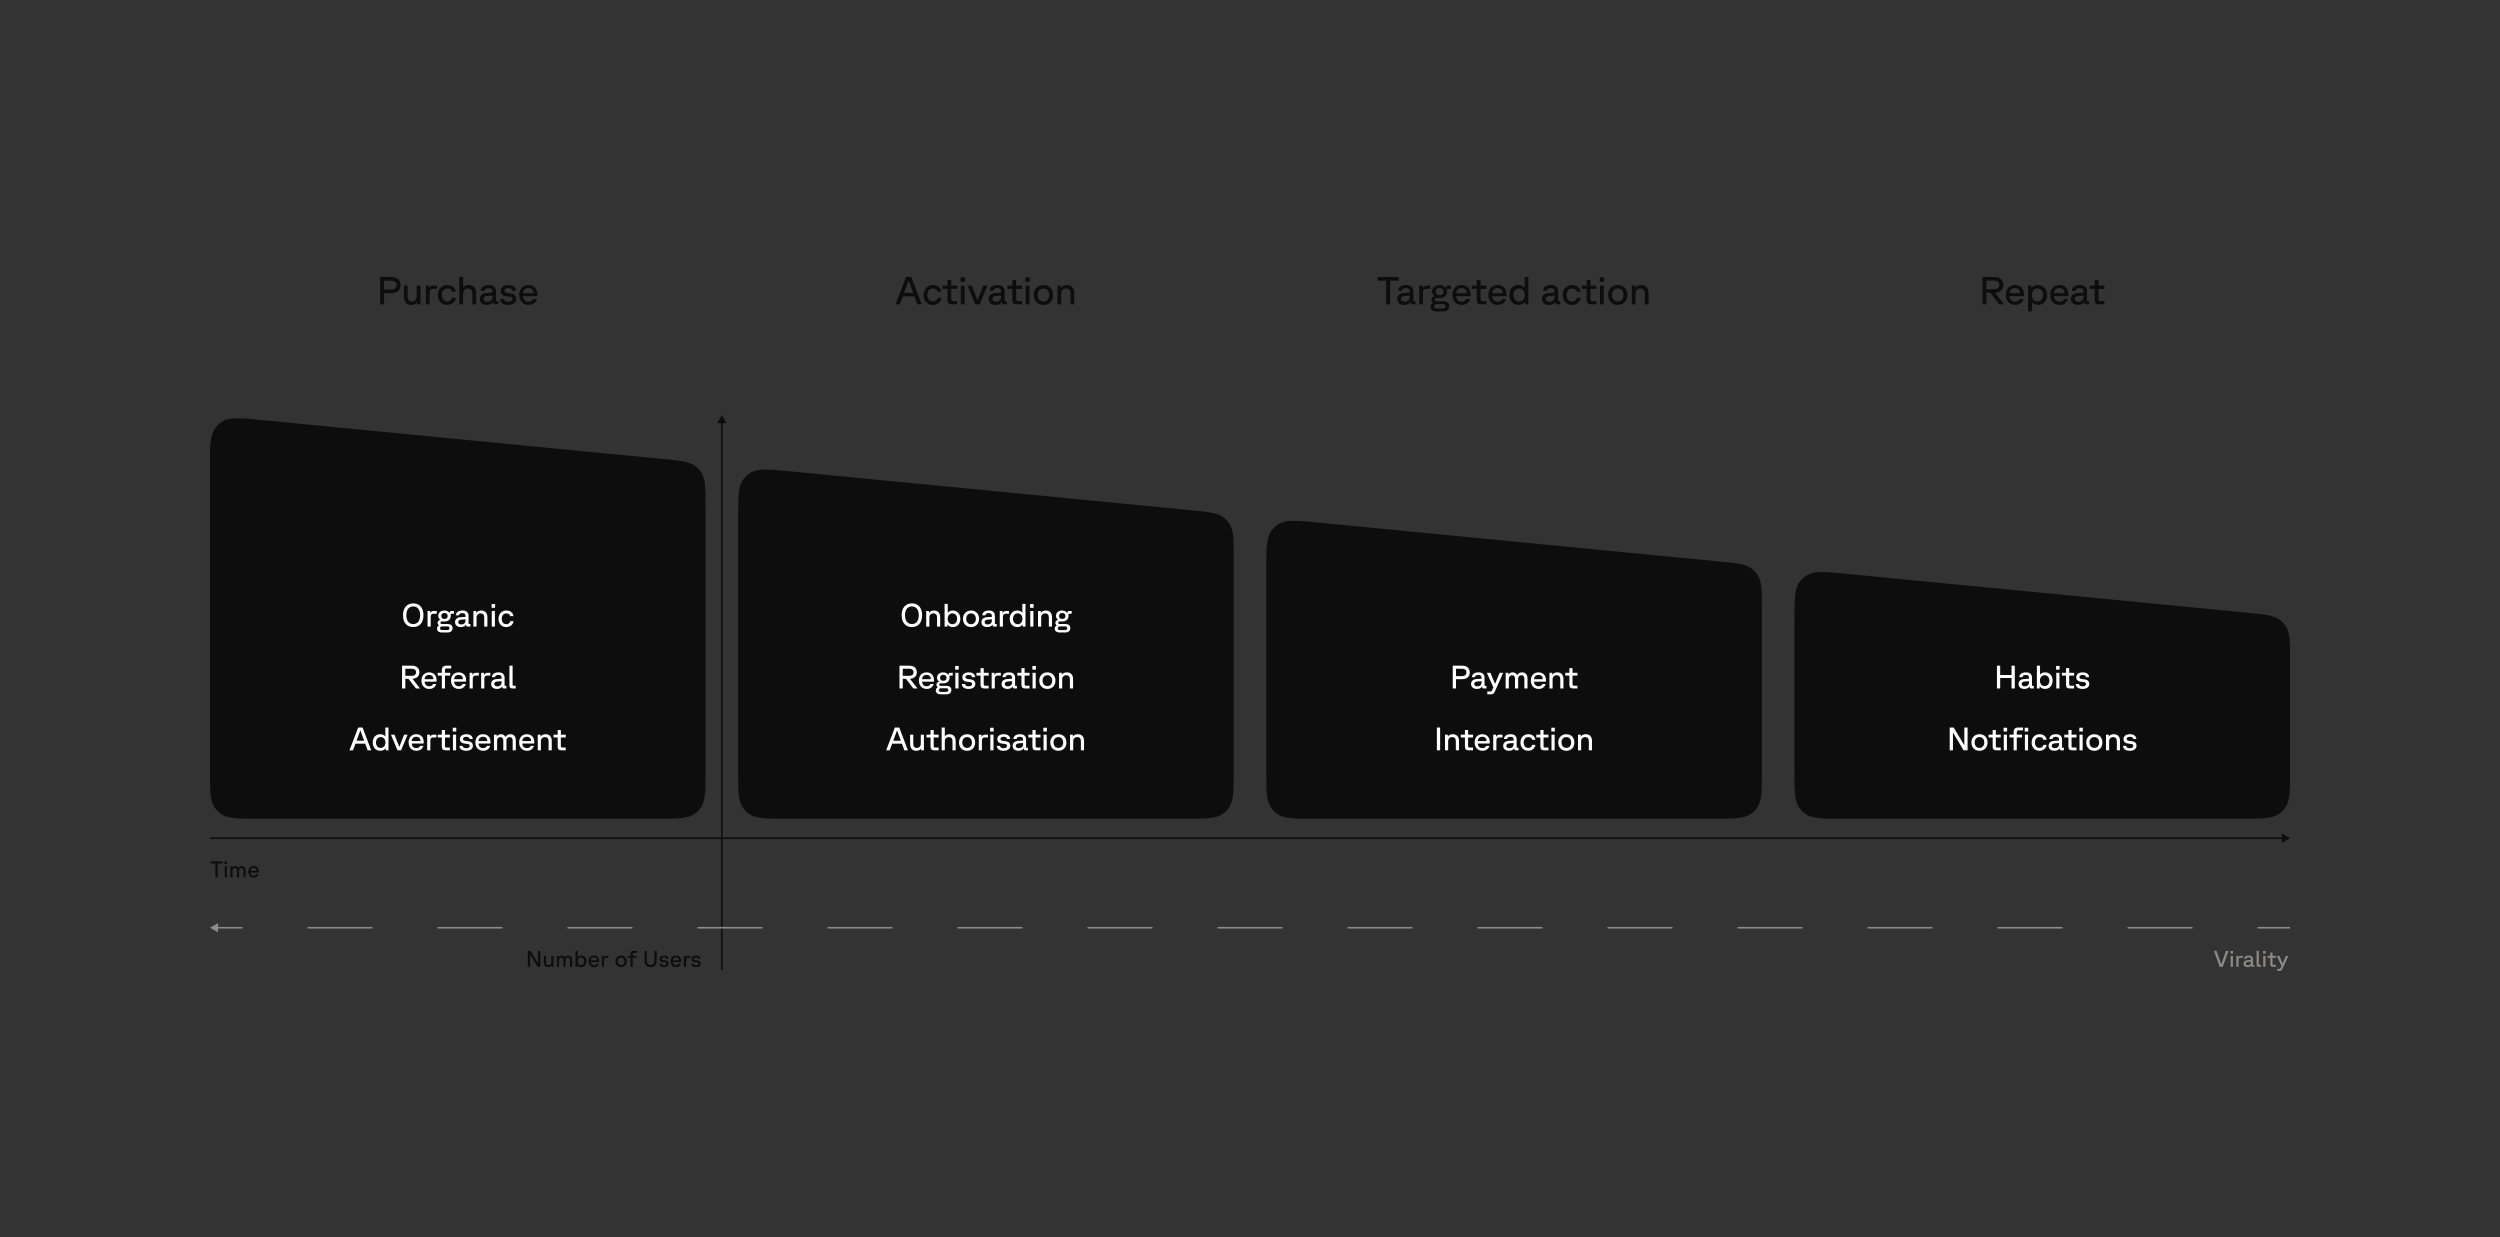 <svg width="1536" height="760" viewBox="0 0 1536 760" fill="none" xmlns="http://www.w3.org/2000/svg">
<rect x="0" y="0" width="1536" height="760" fill="#333333" stroke="none"/>
<path d="M233.566 187V170.2H240.526C244.03 170.2 246.094 172.072 246.094 175.144C246.094 178.24 244.03 180.136 240.526 180.136H235.966V187H233.566ZM235.966 177.904H240.43C242.494 177.904 243.646 176.896 243.646 175.144C243.646 173.44 242.494 172.456 240.43 172.456H235.966V177.904ZM252.708 187.336C249.9 187.336 248.172 185.608 248.172 182.416V175.456H250.5V182.2C250.5 184.264 251.46 185.224 253.14 185.224C254.892 185.224 256.02 183.976 256.02 182.128V175.456H258.348V187H256.284V185.68C255.516 186.808 254.196 187.336 252.708 187.336ZM261.673 187V175.456H263.737V177.328C264.025 176.176 264.889 175.456 266.257 175.456H268.465V177.496H266.041C264.601 177.496 264.001 178.312 264.001 179.872V187H261.673ZM274.697 187.336C271.241 187.336 269.009 184.768 269.009 181.264C269.009 177.664 271.361 175.12 274.841 175.12C277.769 175.12 279.761 176.824 280.025 179.248H277.649C277.433 178.168 276.473 177.232 274.817 177.232C272.753 177.232 271.409 178.792 271.409 181.216C271.409 183.688 272.777 185.224 274.769 185.224C276.329 185.224 277.457 184.312 277.697 182.968H280.073C279.761 185.272 277.841 187.336 274.697 187.336ZM282.217 187V170.2H284.545V176.584C285.313 175.6 286.537 175.12 287.929 175.12C290.761 175.12 292.537 176.848 292.537 180.04V187H290.209V180.256C290.209 178.192 289.201 177.232 287.497 177.232C285.721 177.232 284.545 178.456 284.545 180.328V187H282.217ZM299.141 187.336C296.477 187.336 294.797 185.944 294.797 183.736C294.797 181.672 296.189 180.184 299.021 180.016L302.525 179.824V179.176C302.525 177.664 301.781 177.04 300.197 177.04C298.661 177.04 297.893 177.448 297.701 178.672H295.373C295.637 176.296 297.269 175.12 300.365 175.12C303.125 175.12 304.733 176.512 304.733 179.056V184.696C304.733 184.96 304.853 185.08 305.117 185.08H306.101V187H304.229C303.437 187 302.981 186.568 302.981 185.8V185.464C302.309 186.64 300.941 187.336 299.141 187.336ZM297.125 183.664C297.125 184.72 297.989 185.416 299.405 185.416C301.277 185.416 302.525 184.336 302.525 182.368V181.624L299.309 181.864C297.821 181.96 297.125 182.728 297.125 183.664ZM312.323 187.336C309.203 187.336 307.355 186.088 307.235 183.712H309.635C309.755 184.864 310.691 185.44 312.371 185.44C313.907 185.44 314.843 184.792 314.843 183.736C314.843 182.872 314.195 182.368 312.995 182.248L311.147 182.056C308.987 181.84 307.619 180.64 307.619 178.72C307.619 176.512 309.467 175.12 312.299 175.12C315.179 175.12 316.955 176.32 317.099 178.672H314.771C314.699 177.568 313.787 177.016 312.275 177.016C310.835 177.016 309.923 177.616 309.923 178.6C309.923 179.44 310.547 179.896 311.891 180.064L313.763 180.28C315.947 180.52 317.195 181.744 317.195 183.64C317.195 185.896 315.299 187.336 312.323 187.336ZM324.785 187.336C321.329 187.336 319.025 184.912 319.025 181.168C319.025 177.448 321.329 175.12 324.617 175.12C328.049 175.12 330.161 177.352 330.161 180.88C330.161 181.192 330.137 181.504 330.089 181.984H321.329C321.425 184.096 322.721 185.368 324.785 185.368C326.153 185.368 327.113 184.744 327.569 183.712H329.945C329.225 185.944 327.449 187.336 324.785 187.336ZM321.329 180.16H327.809V180.04C327.809 178.264 326.657 176.992 324.617 176.992C322.673 176.992 321.425 178.288 321.329 180.16Z" fill="#0D0D0D"/>
<path d="M550.262 187L556.67 170.2H559.91L566.318 187H563.678L561.878 182.104H554.678L552.878 187H550.262ZM555.47 179.92H561.086L558.278 172.288L555.47 179.92ZM573.092 187.336C569.636 187.336 567.404 184.768 567.404 181.264C567.404 177.664 569.756 175.12 573.236 175.12C576.164 175.12 578.156 176.824 578.42 179.248H576.044C575.828 178.168 574.868 177.232 573.212 177.232C571.148 177.232 569.804 178.792 569.804 181.216C569.804 183.688 571.172 185.224 573.164 185.224C574.724 185.224 575.852 184.312 576.092 182.968H578.468C578.156 185.272 576.236 187.336 573.092 187.336ZM584.977 187C582.985 187 582.121 186.208 582.121 184.216V177.496H579.097V175.456H582.121V172H584.449V175.456H588.073V177.496H584.449V183.76C584.449 184.6 584.785 184.96 585.673 184.96H588.073V187H584.977ZM590.31 187V175.456H592.638V187H590.31ZM590.166 173.128V170.368H592.758V173.128H590.166ZM599.263 187L594.463 175.456H597.055L600.607 184.504L604.135 175.456H606.727L601.903 187H599.263ZM611.705 187.336C609.041 187.336 607.361 185.944 607.361 183.736C607.361 181.672 608.753 180.184 611.585 180.016L615.089 179.824V179.176C615.089 177.664 614.345 177.04 612.761 177.04C611.225 177.04 610.457 177.448 610.265 178.672H607.937C608.201 176.296 609.833 175.12 612.929 175.12C615.689 175.12 617.297 176.512 617.297 179.056V184.696C617.297 184.96 617.417 185.08 617.681 185.08H618.665V187H616.793C616.001 187 615.545 186.568 615.545 185.8V185.464C614.873 186.64 613.505 187.336 611.705 187.336ZM609.689 183.664C609.689 184.72 610.553 185.416 611.969 185.416C613.841 185.416 615.089 184.336 615.089 182.368V181.624L611.873 181.864C610.385 181.96 609.689 182.728 609.689 183.664ZM624.845 187C622.853 187 621.989 186.208 621.989 184.216V177.496H618.965V175.456H621.989V172H624.317V175.456H627.941V177.496H624.317V183.76C624.317 184.6 624.653 184.96 625.541 184.96H627.941V187H624.845ZM630.178 187V175.456H632.506V187H630.178ZM630.034 173.128V170.368H632.626V173.128H630.034ZM641.098 187.336C637.594 187.336 635.146 184.888 635.146 181.216C635.146 177.568 637.594 175.12 641.098 175.12C644.626 175.12 647.05 177.568 647.05 181.216C647.05 184.888 644.626 187.336 641.098 187.336ZM637.546 181.216C637.546 183.616 638.986 185.224 641.098 185.224C643.234 185.224 644.65 183.616 644.65 181.216C644.65 178.84 643.234 177.232 641.098 177.232C638.986 177.232 637.546 178.84 637.546 181.216ZM649.714 187V175.456H651.778V176.968C652.474 175.72 653.866 175.12 655.426 175.12C658.258 175.12 660.034 176.848 660.034 180.04V187H657.706V180.256C657.706 178.192 656.698 177.232 654.994 177.232C653.218 177.232 652.042 178.456 652.042 180.328V187H649.714Z" fill="#0D0D0D"/>
<path d="M851.685 187V172.456H846.405V170.2H859.365V172.456H854.085V187H851.685ZM862.777 187.336C860.113 187.336 858.433 185.944 858.433 183.736C858.433 181.672 859.825 180.184 862.657 180.016L866.161 179.824V179.176C866.161 177.664 865.417 177.04 863.833 177.04C862.297 177.04 861.529 177.448 861.337 178.672H859.009C859.273 176.296 860.905 175.12 864.001 175.12C866.761 175.12 868.369 176.512 868.369 179.056V184.696C868.369 184.96 868.489 185.08 868.753 185.08H869.737V187H867.865C867.073 187 866.617 186.568 866.617 185.8V185.464C865.945 186.64 864.577 187.336 862.777 187.336ZM860.761 183.664C860.761 184.72 861.625 185.416 863.041 185.416C864.913 185.416 866.161 184.336 866.161 182.368V181.624L862.945 181.864C861.457 181.96 860.761 182.728 860.761 183.664ZM871.951 187V175.456H874.015V177.328C874.303 176.176 875.167 175.456 876.535 175.456H878.743V177.496H876.319C874.879 177.496 874.279 178.312 874.279 179.872V187H871.951ZM882.644 191.32C880.076 191.32 878.924 190.12 878.924 188.44C878.924 187.456 879.452 186.568 880.436 186.088C879.788 185.656 879.38 184.96 879.38 184.216C879.38 183.184 880.028 182.344 881.372 182.008C880.292 181.288 879.836 180.16 879.836 179.08C879.836 176.824 881.564 175.12 884.444 175.12C886.292 175.12 887.78 176.056 888.26 177.256V176.896C888.26 175.744 888.884 175.456 889.7 175.456H891.404V177.496H889.556C889.196 177.496 889.052 177.64 889.052 178V179.224C889.052 181.624 887.18 183.184 884.564 183.184H882.572C881.9 183.184 881.444 183.496 881.444 184.12C881.444 184.744 881.972 185.056 882.572 185.056H886.772C888.98 185.056 890.396 186.112 890.396 188.008C890.396 189.904 889.268 191.32 886.628 191.32H882.644ZM881.156 188.224C881.156 188.968 881.636 189.544 882.908 189.544H886.484C887.396 189.544 888.164 189.112 888.164 188.08C888.164 187.288 887.54 186.832 886.604 186.832H882.98C881.684 186.832 881.156 187.48 881.156 188.224ZM882.068 179.152C882.068 180.496 882.956 181.36 884.444 181.36C885.956 181.36 886.82 180.496 886.82 179.152C886.82 177.808 885.932 176.944 884.444 176.944C882.932 176.944 882.068 177.808 882.068 179.152ZM898.119 187.336C894.663 187.336 892.359 184.912 892.359 181.168C892.359 177.448 894.663 175.12 897.951 175.12C901.383 175.12 903.495 177.352 903.495 180.88C903.495 181.192 903.471 181.504 903.423 181.984H894.663C894.759 184.096 896.055 185.368 898.119 185.368C899.487 185.368 900.447 184.744 900.903 183.712H903.279C902.559 185.944 900.783 187.336 898.119 187.336ZM894.663 180.16H901.143V180.04C901.143 178.264 899.991 176.992 897.951 176.992C896.007 176.992 894.759 178.288 894.663 180.16ZM910.165 187C908.173 187 907.309 186.208 907.309 184.216V177.496H904.285V175.456H907.309V172H909.637V175.456H913.261V177.496H909.637V183.76C909.637 184.6 909.973 184.96 910.861 184.96H913.261V187H910.165ZM920.232 187.336C916.776 187.336 914.472 184.912 914.472 181.168C914.472 177.448 916.776 175.12 920.064 175.12C923.496 175.12 925.608 177.352 925.608 180.88C925.608 181.192 925.584 181.504 925.536 181.984H916.776C916.872 184.096 918.168 185.368 920.232 185.368C921.6 185.368 922.56 184.744 923.016 183.712H925.392C924.672 185.944 922.896 187.336 920.232 187.336ZM916.776 180.16H923.256V180.04C923.256 178.264 922.104 176.992 920.064 176.992C918.12 176.992 916.872 178.288 916.776 180.16ZM932.948 187.336C929.66 187.336 927.404 184.888 927.404 181.216C927.404 177.568 929.66 175.12 932.948 175.12C934.628 175.12 935.996 175.744 936.716 176.872V170.2H939.02V187H936.956V185.392C936.188 186.616 934.748 187.336 932.948 187.336ZM929.804 181.216C929.804 183.616 931.22 185.224 933.308 185.224C935.396 185.224 936.764 183.616 936.764 181.216C936.764 178.84 935.396 177.232 933.308 177.232C931.22 177.232 929.804 178.84 929.804 181.216ZM951.748 187.336C949.084 187.336 947.404 185.944 947.404 183.736C947.404 181.672 948.796 180.184 951.628 180.016L955.132 179.824V179.176C955.132 177.664 954.388 177.04 952.804 177.04C951.268 177.04 950.5 177.448 950.308 178.672H947.98C948.244 176.296 949.876 175.12 952.972 175.12C955.732 175.12 957.34 176.512 957.34 179.056V184.696C957.34 184.96 957.46 185.08 957.724 185.08H958.708V187H956.836C956.044 187 955.588 186.568 955.588 185.8V185.464C954.916 186.64 953.548 187.336 951.748 187.336ZM949.732 183.664C949.732 184.72 950.596 185.416 952.012 185.416C953.884 185.416 955.132 184.336 955.132 182.368V181.624L951.916 181.864C950.428 181.96 949.732 182.728 949.732 183.664ZM965.818 187.336C962.362 187.336 960.13 184.768 960.13 181.264C960.13 177.664 962.482 175.12 965.962 175.12C968.89 175.12 970.882 176.824 971.146 179.248H968.77C968.554 178.168 967.594 177.232 965.938 177.232C963.874 177.232 962.53 178.792 962.53 181.216C962.53 183.688 963.898 185.224 965.89 185.224C967.45 185.224 968.578 184.312 968.818 182.968H971.194C970.882 185.272 968.962 187.336 965.818 187.336ZM977.702 187C975.71 187 974.846 186.208 974.846 184.216V177.496H971.822V175.456H974.846V172H977.174V175.456H980.798V177.496H977.174V183.76C977.174 184.6 977.51 184.96 978.398 184.96H980.798V187H977.702ZM983.035 187V175.456H985.363V187H983.035ZM982.891 173.128V170.368H985.483V173.128H982.891ZM993.955 187.336C990.451 187.336 988.003 184.888 988.003 181.216C988.003 177.568 990.451 175.12 993.955 175.12C997.483 175.12 999.907 177.568 999.907 181.216C999.907 184.888 997.483 187.336 993.955 187.336ZM990.403 181.216C990.403 183.616 991.843 185.224 993.955 185.224C996.091 185.224 997.507 183.616 997.507 181.216C997.507 178.84 996.091 177.232 993.955 177.232C991.843 177.232 990.403 178.84 990.403 181.216ZM1002.57 187V175.456H1004.63V176.968C1005.33 175.72 1006.72 175.12 1008.28 175.12C1011.11 175.12 1012.89 176.848 1012.89 180.04V187H1010.56V180.256C1010.56 178.192 1009.55 177.232 1007.85 177.232C1006.07 177.232 1004.9 178.456 1004.9 180.328V187H1002.57Z" fill="#0D0D0D"/>
<path d="M1218.08 187V170.2H1225.28C1228.78 170.2 1230.84 172.024 1230.84 175.024C1230.84 177.904 1228.97 179.704 1225.78 179.872L1231.32 187H1228.32L1222.8 179.848H1220.48V187H1218.08ZM1220.48 177.664H1225.28C1227.27 177.664 1228.4 176.704 1228.4 175.024C1228.4 173.392 1227.27 172.456 1225.28 172.456H1220.48V177.664ZM1238.15 187.336C1234.69 187.336 1232.39 184.912 1232.39 181.168C1232.39 177.448 1234.69 175.12 1237.98 175.12C1241.41 175.12 1243.53 177.352 1243.53 180.88C1243.53 181.192 1243.5 181.504 1243.45 181.984H1234.69C1234.79 184.096 1236.09 185.368 1238.15 185.368C1239.52 185.368 1240.48 184.744 1240.93 183.712H1243.31C1242.59 185.944 1240.81 187.336 1238.15 187.336ZM1234.69 180.16H1241.17V180.04C1241.17 178.264 1240.02 176.992 1237.98 176.992C1236.04 176.992 1234.79 178.288 1234.69 180.16ZM1246.09 191.32V175.456H1248.15V177.088C1248.9 175.84 1250.36 175.12 1252.16 175.12C1255.45 175.12 1257.71 177.568 1257.71 181.216C1257.71 184.888 1255.45 187.336 1252.16 187.336C1250.51 187.336 1249.16 186.712 1248.42 185.584V191.32H1246.09ZM1248.37 181.216C1248.37 183.616 1249.74 185.224 1251.83 185.224C1253.91 185.224 1255.31 183.616 1255.31 181.216C1255.31 178.84 1253.91 177.232 1251.83 177.232C1249.74 177.232 1248.37 178.84 1248.37 181.216ZM1265.42 187.336C1261.96 187.336 1259.66 184.912 1259.66 181.168C1259.66 177.448 1261.96 175.12 1265.25 175.12C1268.68 175.12 1270.8 177.352 1270.8 180.88C1270.8 181.192 1270.77 181.504 1270.72 181.984H1261.96C1262.06 184.096 1263.36 185.368 1265.42 185.368C1266.79 185.368 1267.75 184.744 1268.2 183.712H1270.58C1269.86 185.944 1268.08 187.336 1265.42 187.336ZM1261.96 180.16H1268.44V180.04C1268.44 178.264 1267.29 176.992 1265.25 176.992C1263.31 176.992 1262.06 178.288 1261.96 180.16ZM1276.7 187.336C1274.03 187.336 1272.35 185.944 1272.35 183.736C1272.35 181.672 1273.74 180.184 1276.58 180.016L1280.08 179.824V179.176C1280.08 177.664 1279.34 177.04 1277.75 177.04C1276.22 177.04 1275.45 177.448 1275.26 178.672H1272.93C1273.19 176.296 1274.82 175.12 1277.92 175.12C1280.68 175.12 1282.29 176.512 1282.29 179.056V184.696C1282.29 184.96 1282.41 185.08 1282.67 185.08H1283.66V187H1281.78C1280.99 187 1280.54 186.568 1280.54 185.8V185.464C1279.86 186.64 1278.5 187.336 1276.7 187.336ZM1274.68 183.664C1274.68 184.72 1275.54 185.416 1276.96 185.416C1278.83 185.416 1280.08 184.336 1280.08 182.368V181.624L1276.86 181.864C1275.38 181.96 1274.68 182.728 1274.68 183.664ZM1289.84 187C1287.84 187 1286.98 186.208 1286.98 184.216V177.496H1283.96V175.456H1286.98V172H1289.31V175.456H1292.93V177.496H1289.31V183.76C1289.31 184.6 1289.64 184.96 1290.53 184.96H1292.93V187H1289.84Z" fill="#0D0D0D"/>
<path fill-rule="evenodd" clip-rule="evenodd" d="M433.5 310.686C433.5 299.701 433.5 294.209 430.798 290.171C429.922 288.861 428.858 287.689 427.64 286.69C423.881 283.611 418.414 283.081 407.481 282.02L160.581 258.064C147.546 256.8 141.028 256.167 136.362 259.16C134.861 260.122 133.532 261.329 132.429 262.729C129 267.085 129 273.633 129 286.73V474.2C129 486.199 129 492.199 132.056 496.405C133.043 497.763 134.237 498.958 135.595 499.944C139.801 503 145.801 503 157.8 503L404.7 503C416.699 503 422.699 503 426.905 499.944C428.263 498.958 429.457 497.763 430.444 496.405C433.5 492.199 433.5 486.199 433.5 474.2V310.686ZM485.081 289.549C472.046 288.285 465.528 287.652 460.862 290.645C459.361 291.607 458.032 292.814 456.929 294.215C453.5 298.57 453.5 305.118 453.5 318.215V474.2C453.5 486.199 453.5 492.199 456.556 496.405C457.543 497.763 458.737 498.958 460.095 499.945C464.301 503 470.301 503 482.3 503H729.2C741.199 503 747.199 503 751.405 499.945C752.763 498.958 753.957 497.763 754.944 496.405C758 492.199 758 486.199 758 474.2V342.171C758 331.186 758 325.694 755.298 321.656C754.422 320.347 753.358 319.174 752.14 318.176C748.381 315.097 742.914 314.566 731.981 313.505L485.081 289.549ZM809.581 321.035C796.546 319.77 790.028 319.137 785.362 322.13C783.861 323.092 782.532 324.299 781.429 325.7C778 330.055 778 336.603 778 349.7V474.2C778 486.199 778 492.199 781.056 496.405C782.043 497.763 783.237 498.958 784.595 499.945C788.801 503 794.801 503 806.8 503H1053.7C1065.7 503 1071.7 503 1075.9 499.945C1077.26 498.958 1078.46 497.763 1079.44 496.405C1082.5 492.199 1082.5 486.199 1082.5 474.2V373.656C1082.5 362.671 1082.5 357.179 1079.8 353.141C1078.92 351.832 1077.86 350.659 1076.64 349.661C1072.88 346.582 1067.41 346.051 1056.48 344.99L809.581 321.035ZM1134.08 352.52C1121.05 351.255 1114.53 350.623 1109.86 353.615C1108.36 354.578 1107.03 355.784 1105.93 357.185C1102.5 361.54 1102.5 368.088 1102.5 381.185V474.2C1102.5 486.199 1102.5 492.199 1105.56 496.405C1106.54 497.763 1107.74 498.958 1109.1 499.944C1113.3 503 1119.3 503 1131.3 503L1378.2 503C1390.2 503 1396.2 503 1400.4 499.944C1401.76 498.958 1402.96 497.763 1403.94 496.405C1407 492.199 1407 486.199 1407 474.2V405.141C1407 394.156 1407 388.664 1404.3 384.626C1403.42 383.317 1402.36 382.144 1401.14 381.146C1397.38 378.067 1391.91 377.536 1380.98 376.476L1134.08 352.52Z" fill="#0D0D0D"/>
<path d="M253.9 385.28C250.16 385.28 247.6 382.74 247.6 378C247.6 373.26 250.16 370.72 253.9 370.72C257.62 370.72 260.18 373.26 260.18 378C260.18 382.74 257.62 385.28 253.9 385.28ZM249.66 378C249.66 381.62 251.4 383.42 253.9 383.42C256.38 383.42 258.12 381.62 258.12 378C258.12 374.38 256.38 372.58 253.9 372.58C251.4 372.58 249.66 374.38 249.66 378ZM262.683 385V375.38H264.403V376.94C264.643 375.98 265.363 375.38 266.503 375.38H268.343V377.08H266.323C265.123 377.08 264.623 377.76 264.623 379.06V385H262.683ZM271.593 388.6C269.453 388.6 268.493 387.6 268.493 386.2C268.493 385.38 268.933 384.64 269.753 384.24C269.213 383.88 268.873 383.3 268.873 382.68C268.873 381.82 269.413 381.12 270.533 380.84C269.633 380.24 269.253 379.3 269.253 378.4C269.253 376.52 270.693 375.1 273.093 375.1C274.633 375.1 275.873 375.88 276.273 376.88V376.58C276.273 375.62 276.793 375.38 277.473 375.38H278.893V377.08H277.353C277.053 377.08 276.933 377.2 276.933 377.5V378.52C276.933 380.52 275.373 381.82 273.193 381.82H271.533C270.973 381.82 270.593 382.08 270.593 382.6C270.593 383.12 271.033 383.38 271.533 383.38H275.033C276.873 383.38 278.053 384.26 278.053 385.84C278.053 387.42 277.113 388.6 274.913 388.6H271.593ZM270.353 386.02C270.353 386.64 270.753 387.12 271.813 387.12H274.793C275.553 387.12 276.193 386.76 276.193 385.9C276.193 385.24 275.673 384.86 274.893 384.86H271.873C270.793 384.86 270.353 385.4 270.353 386.02ZM271.113 378.46C271.113 379.58 271.853 380.3 273.093 380.3C274.353 380.3 275.073 379.58 275.073 378.46C275.073 377.34 274.333 376.62 273.093 376.62C271.833 376.62 271.113 377.34 271.113 378.46ZM283.207 385.28C280.987 385.28 279.587 384.12 279.587 382.28C279.587 380.56 280.747 379.32 283.107 379.18L286.027 379.02V378.48C286.027 377.22 285.407 376.7 284.087 376.7C282.807 376.7 282.167 377.04 282.007 378.06H280.067C280.287 376.08 281.647 375.1 284.227 375.1C286.527 375.1 287.867 376.26 287.867 378.38V383.08C287.867 383.3 287.967 383.4 288.187 383.4H289.007V385H287.447C286.787 385 286.407 384.64 286.407 384V383.72C285.847 384.7 284.707 385.28 283.207 385.28ZM281.527 382.22C281.527 383.1 282.247 383.68 283.427 383.68C284.987 383.68 286.027 382.78 286.027 381.14V380.52L283.347 380.72C282.107 380.8 281.527 381.44 281.527 382.22ZM290.852 385V375.38H292.572V376.64C293.152 375.6 294.312 375.1 295.612 375.1C297.972 375.1 299.452 376.54 299.452 379.2V385H297.512V379.38C297.512 377.66 296.672 376.86 295.252 376.86C293.772 376.86 292.792 377.88 292.792 379.44V385H290.852ZM302.137 385V375.38H304.077V385H302.137ZM302.017 373.44V371.14H304.177V373.44H302.017ZM311.017 385.28C308.137 385.28 306.277 383.14 306.277 380.22C306.277 377.22 308.237 375.1 311.137 375.1C313.577 375.1 315.237 376.52 315.457 378.54H313.477C313.297 377.64 312.497 376.86 311.117 376.86C309.397 376.86 308.277 378.16 308.277 380.18C308.277 382.24 309.417 383.52 311.077 383.52C312.377 383.52 313.317 382.76 313.517 381.64H315.497C315.237 383.56 313.637 385.28 311.017 385.28Z" fill="white"/>
<path d="M247.021 423V409H253.021C255.941 409 257.661 410.52 257.661 413.02C257.661 415.42 256.101 416.92 253.441 417.06L258.061 423H255.561L250.961 417.04H249.021V423H247.021ZM249.021 415.22H253.021C254.681 415.22 255.621 414.42 255.621 413.02C255.621 411.66 254.681 410.88 253.021 410.88H249.021V415.22ZM263.749 423.28C260.869 423.28 258.949 421.26 258.949 418.14C258.949 415.04 260.869 413.1 263.609 413.1C266.469 413.1 268.229 414.96 268.229 417.9C268.229 418.16 268.209 418.42 268.169 418.82H260.869C260.949 420.58 262.029 421.64 263.749 421.64C264.889 421.64 265.689 421.12 266.069 420.26H268.049C267.449 422.12 265.969 423.28 263.749 423.28ZM260.869 417.3H266.269V417.2C266.269 415.72 265.309 414.66 263.609 414.66C261.989 414.66 260.949 415.74 260.869 417.3ZM271.468 411.62C271.468 409.94 272.448 409 274.108 409H277.228V410.7H274.508C273.808 410.7 273.388 411.06 273.388 411.82V413.38H276.628V415.08H273.388V423H271.468V415.08H268.928V413.38H271.468V411.62ZM281.904 423.28C279.024 423.28 277.104 421.26 277.104 418.14C277.104 415.04 279.024 413.1 281.764 413.1C284.624 413.1 286.384 414.96 286.384 417.9C286.384 418.16 286.364 418.42 286.324 418.82H279.024C279.104 420.58 280.184 421.64 281.904 421.64C283.044 421.64 283.844 421.12 284.224 420.26H286.204C285.604 422.12 284.124 423.28 281.904 423.28ZM279.024 417.3H284.424V417.2C284.424 415.72 283.464 414.66 281.764 414.66C280.144 414.66 279.104 415.74 279.024 417.3ZM288.521 423V413.38H290.241V414.94C290.481 413.98 291.201 413.38 292.341 413.38H294.181V415.08H292.161C290.961 415.08 290.461 415.76 290.461 417.06V423H288.521ZM295.625 423V413.38H297.345V414.94C297.585 413.98 298.305 413.38 299.445 413.38H301.285V415.08H299.265C298.065 415.08 297.565 415.76 297.565 417.06V423H295.625ZM305.354 423.28C303.134 423.28 301.734 422.12 301.734 420.28C301.734 418.56 302.894 417.32 305.254 417.18L308.174 417.02V416.48C308.174 415.22 307.554 414.7 306.234 414.7C304.954 414.7 304.314 415.04 304.154 416.06H302.214C302.434 414.08 303.794 413.1 306.374 413.1C308.674 413.1 310.014 414.26 310.014 416.38V421.08C310.014 421.3 310.114 421.4 310.334 421.4H311.154V423H309.594C308.934 423 308.554 422.64 308.554 422V421.72C307.994 422.7 306.854 423.28 305.354 423.28ZM303.674 420.22C303.674 421.1 304.394 421.68 305.574 421.68C307.134 421.68 308.174 420.78 308.174 419.14V418.52L305.494 418.72C304.254 418.8 303.674 419.44 303.674 420.22ZM314.939 423C313.579 423 312.999 422.48 312.999 421.18V409H314.939V420.58C314.939 421.08 315.119 421.3 315.619 421.3H316.839V423H314.939Z" fill="white"/>
<path d="M214.714 461L220.054 447H222.754L228.094 461H225.894L224.394 456.92H218.394L216.894 461H214.714ZM219.054 455.1H223.734L221.394 448.74L219.054 455.1ZM233.62 461.28C230.88 461.28 229 459.24 229 456.18C229 453.14 230.88 451.1 233.62 451.1C235.02 451.1 236.16 451.62 236.76 452.56V447H238.68V461H236.96V459.66C236.32 460.68 235.12 461.28 233.62 461.28ZM231 456.18C231 458.18 232.18 459.52 233.92 459.52C235.66 459.52 236.8 458.18 236.8 456.18C236.8 454.2 235.66 452.86 233.92 452.86C232.18 452.86 231 454.2 231 456.18ZM244.21 461L240.21 451.38H242.37L245.33 458.92L248.27 451.38H250.43L246.41 461H244.21ZM255.841 461.28C252.961 461.28 251.041 459.26 251.041 456.14C251.041 453.04 252.961 451.1 255.701 451.1C258.561 451.1 260.321 452.96 260.321 455.9C260.321 456.16 260.301 456.42 260.261 456.82H252.961C253.041 458.58 254.121 459.64 255.841 459.64C256.981 459.64 257.781 459.12 258.161 458.26H260.141C259.541 460.12 258.061 461.28 255.841 461.28ZM252.961 455.3H258.361V455.2C258.361 453.72 257.401 452.66 255.701 452.66C254.081 452.66 253.041 453.74 252.961 455.3ZM262.458 461V451.38H264.178V452.94C264.418 451.98 265.138 451.38 266.278 451.38H268.118V453.08H266.098C264.898 453.08 264.398 453.76 264.398 455.06V461H262.458ZM273.844 461C272.184 461 271.464 460.34 271.464 458.68V453.08H268.944V451.38H271.464V448.5H273.404V451.38H276.424V453.08H273.404V458.3C273.404 459 273.684 459.3 274.424 459.3H276.424V461H273.844ZM278.289 461V451.38H280.229V461H278.289ZM278.169 449.44V447.14H280.329V449.44H278.169ZM286.487 461.28C283.887 461.28 282.347 460.24 282.247 458.26H284.247C284.347 459.22 285.127 459.7 286.527 459.7C287.807 459.7 288.587 459.16 288.587 458.28C288.587 457.56 288.047 457.14 287.047 457.04L285.507 456.88C283.707 456.7 282.567 455.7 282.567 454.1C282.567 452.26 284.107 451.1 286.467 451.1C288.867 451.1 290.347 452.1 290.467 454.06H288.527C288.467 453.14 287.707 452.68 286.447 452.68C285.247 452.68 284.487 453.18 284.487 454C284.487 454.7 285.007 455.08 286.127 455.22L287.687 455.4C289.507 455.6 290.547 456.62 290.547 458.2C290.547 460.08 288.967 461.28 286.487 461.28ZM296.872 461.28C293.992 461.28 292.072 459.26 292.072 456.14C292.072 453.04 293.992 451.1 296.732 451.1C299.592 451.1 301.352 452.96 301.352 455.9C301.352 456.16 301.332 456.42 301.292 456.82H293.992C294.072 458.58 295.152 459.64 296.872 459.64C298.012 459.64 298.812 459.12 299.192 458.26H301.172C300.572 460.12 299.092 461.28 296.872 461.28ZM293.992 455.3H299.392V455.2C299.392 453.72 298.432 452.66 296.732 452.66C295.112 452.66 294.072 453.74 293.992 455.3ZM303.489 461V451.38H305.209V452.56C305.769 451.56 306.649 451.1 307.829 451.1C309.149 451.1 310.129 451.74 310.589 452.82C311.209 451.66 312.209 451.1 313.469 451.1C315.689 451.1 316.909 452.44 316.909 454.84V461H314.989V454.94C314.989 453.6 314.349 452.86 313.129 452.86C311.989 452.86 311.169 453.74 311.169 455V461H309.229V454.94C309.229 453.6 308.589 452.86 307.409 452.86C306.249 452.86 305.429 453.74 305.429 455V461H303.489ZM323.777 461.28C320.897 461.28 318.977 459.26 318.977 456.14C318.977 453.04 320.897 451.1 323.637 451.1C326.497 451.1 328.257 452.96 328.257 455.9C328.257 456.16 328.237 456.42 328.197 456.82H320.897C320.977 458.58 322.057 459.64 323.777 459.64C324.917 459.64 325.717 459.12 326.097 458.26H328.077C327.477 460.12 325.997 461.28 323.777 461.28ZM320.897 455.3H326.297V455.2C326.297 453.72 325.337 452.66 323.637 452.66C322.017 452.66 320.977 453.74 320.897 455.3ZM330.394 461V451.38H332.114V452.64C332.694 451.6 333.854 451.1 335.154 451.1C337.514 451.1 338.994 452.54 338.994 455.2V461H337.054V455.38C337.054 453.66 336.214 452.86 334.794 452.86C333.314 452.86 332.334 453.88 332.334 455.44V461H330.394ZM345.022 461C343.362 461 342.642 460.34 342.642 458.68V453.08H340.122V451.38H342.642V448.5H344.582V451.38H347.602V453.08H344.582V458.3C344.582 459 344.862 459.3 345.602 459.3H347.602V461H345.022Z" fill="white"/>
<path d="M560.272 385.28C556.532 385.28 553.972 382.74 553.972 378C553.972 373.26 556.532 370.72 560.272 370.72C563.992 370.72 566.552 373.26 566.552 378C566.552 382.74 563.992 385.28 560.272 385.28ZM556.032 378C556.032 381.62 557.772 383.42 560.272 383.42C562.752 383.42 564.492 381.62 564.492 378C564.492 374.38 562.752 372.58 560.272 372.58C557.772 372.58 556.032 374.38 556.032 378ZM569.055 385V375.38H570.775V376.64C571.355 375.6 572.515 375.1 573.815 375.1C576.175 375.1 577.655 376.54 577.655 379.2V385H575.715V379.38C575.715 377.66 574.875 376.86 573.455 376.86C571.975 376.86 570.995 377.88 570.995 379.44V385H569.055ZM585.419 385.28C583.919 385.28 582.699 384.68 582.079 383.62V385H580.359V371H582.299V376.54C582.919 375.62 584.039 375.1 585.419 375.1C588.159 375.1 590.039 377.14 590.039 380.18C590.039 383.24 588.159 385.28 585.419 385.28ZM582.259 380.18C582.259 382.18 583.399 383.52 585.139 383.52C586.879 383.52 588.039 382.18 588.039 380.18C588.039 378.2 586.879 376.86 585.139 376.86C583.399 376.86 582.259 378.2 582.259 380.18ZM596.607 385.28C593.687 385.28 591.647 383.24 591.647 380.18C591.647 377.14 593.687 375.1 596.607 375.1C599.547 375.1 601.567 377.14 601.567 380.18C601.567 383.24 599.547 385.28 596.607 385.28ZM593.647 380.18C593.647 382.18 594.847 383.52 596.607 383.52C598.387 383.52 599.567 382.18 599.567 380.18C599.567 378.2 598.387 376.86 596.607 376.86C594.847 376.86 593.647 378.2 593.647 380.18ZM606.606 385.28C604.386 385.28 602.986 384.12 602.986 382.28C602.986 380.56 604.146 379.32 606.506 379.18L609.426 379.02V378.48C609.426 377.22 608.806 376.7 607.486 376.7C606.206 376.7 605.566 377.04 605.406 378.06H603.466C603.686 376.08 605.046 375.1 607.626 375.1C609.926 375.1 611.266 376.26 611.266 378.38V383.08C611.266 383.3 611.366 383.4 611.586 383.4H612.406V385H610.846C610.186 385 609.806 384.64 609.806 384V383.72C609.246 384.7 608.106 385.28 606.606 385.28ZM604.926 382.22C604.926 383.1 605.646 383.68 606.826 383.68C608.386 383.68 609.426 382.78 609.426 381.14V380.52L606.746 380.72C605.506 380.8 604.926 381.44 604.926 382.22ZM614.251 385V375.38H615.971V376.94C616.211 375.98 616.931 375.38 618.071 375.38H619.911V377.08H617.891C616.691 377.08 616.191 377.76 616.191 379.06V385H614.251ZM625.003 385.28C622.263 385.28 620.383 383.24 620.383 380.18C620.383 377.14 622.263 375.1 625.003 375.1C626.403 375.1 627.543 375.62 628.143 376.56V371H630.063V385H628.343V383.66C627.703 384.68 626.503 385.28 625.003 385.28ZM622.383 380.18C622.383 382.18 623.563 383.52 625.303 383.52C627.043 383.52 628.183 382.18 628.183 380.18C628.183 378.2 627.043 376.86 625.303 376.86C623.563 376.86 622.383 378.2 622.383 380.18ZM632.992 385V375.38H634.932V385H632.992ZM632.872 373.44V371.14H635.032V373.44H632.872ZM637.753 385V375.38H639.473V376.64C640.053 375.6 641.213 375.1 642.513 375.1C644.873 375.1 646.353 376.54 646.353 379.2V385H644.413V379.38C644.413 377.66 643.573 376.86 642.153 376.86C640.673 376.86 639.693 377.88 639.693 379.44V385H637.753ZM651.136 388.6C648.996 388.6 648.036 387.6 648.036 386.2C648.036 385.38 648.476 384.64 649.296 384.24C648.756 383.88 648.416 383.3 648.416 382.68C648.416 381.82 648.956 381.12 650.076 380.84C649.176 380.24 648.796 379.3 648.796 378.4C648.796 376.52 650.236 375.1 652.636 375.1C654.176 375.1 655.416 375.88 655.816 376.88V376.58C655.816 375.62 656.336 375.38 657.016 375.38H658.436V377.08H656.896C656.596 377.08 656.476 377.2 656.476 377.5V378.52C656.476 380.52 654.916 381.82 652.736 381.82H651.076C650.516 381.82 650.136 382.08 650.136 382.6C650.136 383.12 650.576 383.38 651.076 383.38H654.576C656.416 383.38 657.596 384.26 657.596 385.84C657.596 387.42 656.656 388.6 654.456 388.6H651.136ZM649.896 386.02C649.896 386.64 650.296 387.12 651.356 387.12H654.336C655.096 387.12 655.736 386.76 655.736 385.9C655.736 385.24 655.216 384.86 654.436 384.86H651.416C650.336 384.86 649.896 385.4 649.896 386.02ZM650.656 378.46C650.656 379.58 651.396 380.3 652.636 380.3C653.896 380.3 654.616 379.58 654.616 378.46C654.616 377.34 653.876 376.62 652.636 376.62C651.376 376.62 650.656 377.34 650.656 378.46Z" fill="white"/>
<path d="M552.654 423V409H558.654C561.574 409 563.294 410.52 563.294 413.02C563.294 415.42 561.734 416.92 559.074 417.06L563.694 423H561.194L556.594 417.04H554.654V423H552.654ZM554.654 415.22H558.654C560.314 415.22 561.254 414.42 561.254 413.02C561.254 411.66 560.314 410.88 558.654 410.88H554.654V415.22ZM569.381 423.28C566.501 423.28 564.581 421.26 564.581 418.14C564.581 415.04 566.501 413.1 569.241 413.1C572.101 413.1 573.861 414.96 573.861 417.9C573.861 418.16 573.841 418.42 573.801 418.82H566.501C566.581 420.58 567.661 421.64 569.381 421.64C570.521 421.64 571.321 421.12 571.701 420.26H573.681C573.081 422.12 571.601 423.28 569.381 423.28ZM566.501 417.3H571.901V417.2C571.901 415.72 570.941 414.66 569.241 414.66C567.621 414.66 566.581 415.74 566.501 417.3ZM578.058 426.6C575.918 426.6 574.958 425.6 574.958 424.2C574.958 423.38 575.398 422.64 576.218 422.24C575.678 421.88 575.338 421.3 575.338 420.68C575.338 419.82 575.878 419.12 576.998 418.84C576.098 418.24 575.718 417.3 575.718 416.4C575.718 414.52 577.158 413.1 579.558 413.1C581.098 413.1 582.338 413.88 582.738 414.88V414.58C582.738 413.62 583.258 413.38 583.938 413.38H585.358V415.08H583.818C583.518 415.08 583.398 415.2 583.398 415.5V416.52C583.398 418.52 581.838 419.82 579.658 419.82H577.998C577.438 419.82 577.058 420.08 577.058 420.6C577.058 421.12 577.498 421.38 577.998 421.38H581.498C583.338 421.38 584.518 422.26 584.518 423.84C584.518 425.42 583.578 426.6 581.378 426.6H578.058ZM576.818 424.02C576.818 424.64 577.218 425.12 578.278 425.12H581.258C582.018 425.12 582.658 424.76 582.658 423.9C582.658 423.24 582.138 422.86 581.358 422.86H578.338C577.258 422.86 576.818 423.4 576.818 424.02ZM577.578 416.46C577.578 417.58 578.318 418.3 579.558 418.3C580.818 418.3 581.538 417.58 581.538 416.46C581.538 415.34 580.798 414.62 579.558 414.62C578.298 414.62 577.578 415.34 577.578 416.46ZM586.97 423V413.38H588.91V423H586.97ZM586.85 411.44V409.14H589.01V411.44H586.85ZM595.169 423.28C592.569 423.28 591.029 422.24 590.929 420.26H592.929C593.029 421.22 593.809 421.7 595.209 421.7C596.489 421.7 597.269 421.16 597.269 420.28C597.269 419.56 596.729 419.14 595.729 419.04L594.189 418.88C592.389 418.7 591.249 417.7 591.249 416.1C591.249 414.26 592.789 413.1 595.149 413.1C597.549 413.1 599.029 414.1 599.149 416.06H597.209C597.149 415.14 596.389 414.68 595.129 414.68C593.929 414.68 593.169 415.18 593.169 416C593.169 416.7 593.689 417.08 594.809 417.22L596.369 417.4C598.189 417.6 599.229 418.62 599.229 420.2C599.229 422.08 597.649 423.28 595.169 423.28ZM604.836 423C603.176 423 602.456 422.34 602.456 420.68V415.08H599.936V413.38H602.456V410.5H604.396V413.38H607.416V415.08H604.396V420.3C604.396 421 604.676 421.3 605.416 421.3H607.416V423H604.836ZM609.28 423V413.38H611V414.94C611.24 413.98 611.96 413.38 613.1 413.38H614.94V415.08H612.92C611.72 415.08 611.22 415.76 611.22 417.06V423H609.28ZM619.009 423.28C616.789 423.28 615.389 422.12 615.389 420.28C615.389 418.56 616.549 417.32 618.909 417.18L621.829 417.02V416.48C621.829 415.22 621.209 414.7 619.889 414.7C618.609 414.7 617.969 415.04 617.809 416.06H615.869C616.089 414.08 617.449 413.1 620.029 413.1C622.329 413.1 623.669 414.26 623.669 416.38V421.08C623.669 421.3 623.769 421.4 623.989 421.4H624.809V423H623.249C622.589 423 622.209 422.64 622.209 422V421.72C621.649 422.7 620.509 423.28 619.009 423.28ZM617.329 420.22C617.329 421.1 618.049 421.68 619.229 421.68C620.789 421.68 621.829 420.78 621.829 419.14V418.52L619.149 418.72C617.909 418.8 617.329 419.44 617.329 420.22ZM629.958 423C628.298 423 627.578 422.34 627.578 420.68V415.08H625.058V413.38H627.578V410.5H629.518V413.38H632.538V415.08H629.518V420.3C629.518 421 629.798 421.3 630.538 421.3H632.538V423H629.958ZM634.403 423V413.38H636.343V423H634.403ZM634.283 411.44V409.14H636.443V411.44H634.283ZM643.503 423.28C640.583 423.28 638.543 421.24 638.543 418.18C638.543 415.14 640.583 413.1 643.503 413.1C646.443 413.1 648.463 415.14 648.463 418.18C648.463 421.24 646.443 423.28 643.503 423.28ZM640.543 418.18C640.543 420.18 641.743 421.52 643.503 421.52C645.283 421.52 646.463 420.18 646.463 418.18C646.463 416.2 645.283 414.86 643.503 414.86C641.743 414.86 640.543 416.2 640.543 418.18ZM650.683 423V413.38H652.403V414.64C652.983 413.6 654.143 413.1 655.443 413.1C657.803 413.1 659.283 414.54 659.283 417.2V423H657.343V417.38C657.343 415.66 656.503 414.86 655.083 414.86C653.603 414.86 652.623 415.88 652.623 417.44V423H650.683Z" fill="white"/>
<path d="M544.458 461L549.798 447H552.498L557.838 461H555.638L554.138 456.92H548.138L546.638 461H544.458ZM548.798 455.1H553.478L551.138 448.74L548.798 455.1ZM562.963 461.28C560.623 461.28 559.183 459.84 559.183 457.18V451.38H561.123V457C561.123 458.72 561.923 459.52 563.323 459.52C564.783 459.52 565.723 458.48 565.723 456.94V451.38H567.663V461H565.943V459.9C565.303 460.84 564.203 461.28 562.963 461.28ZM574.11 461C572.45 461 571.73 460.34 571.73 458.68V453.08H569.21V451.38H571.73V448.5H573.67V451.38H576.69V453.08H573.67V458.3C573.67 459 573.95 459.3 574.69 459.3H576.69V461H574.11ZM578.555 461V447H580.495V452.32C581.135 451.5 582.155 451.1 583.315 451.1C585.675 451.1 587.155 452.54 587.155 455.2V461H585.215V455.38C585.215 453.66 584.375 452.86 582.955 452.86C581.475 452.86 580.495 453.88 580.495 455.44V461H578.555ZM594.178 461.28C591.258 461.28 589.218 459.24 589.218 456.18C589.218 453.14 591.258 451.1 594.178 451.1C597.118 451.1 599.138 453.14 599.138 456.18C599.138 459.24 597.118 461.28 594.178 461.28ZM591.218 456.18C591.218 458.18 592.418 459.52 594.178 459.52C595.958 459.52 597.138 458.18 597.138 456.18C597.138 454.2 595.958 452.86 594.178 452.86C592.418 452.86 591.218 454.2 591.218 456.18ZM601.358 461V451.38H603.078V452.94C603.318 451.98 604.038 451.38 605.178 451.38H607.018V453.08H604.998C603.798 453.08 603.298 453.76 603.298 455.06V461H601.358ZM608.462 461V451.38H610.402V461H608.462ZM608.342 449.44V447.14H610.502V449.44H608.342ZM616.661 461.28C614.061 461.28 612.521 460.24 612.421 458.26H614.421C614.521 459.22 615.301 459.7 616.701 459.7C617.981 459.7 618.761 459.16 618.761 458.28C618.761 457.56 618.221 457.14 617.221 457.04L615.681 456.88C613.881 456.7 612.741 455.7 612.741 454.1C612.741 452.26 614.281 451.1 616.641 451.1C619.041 451.1 620.521 452.1 620.641 454.06H618.701C618.641 453.14 617.881 452.68 616.621 452.68C615.421 452.68 614.661 453.18 614.661 454C614.661 454.7 615.181 455.08 616.301 455.22L617.861 455.4C619.681 455.6 620.721 456.62 620.721 458.2C620.721 460.08 619.141 461.28 616.661 461.28ZM625.764 461.28C623.544 461.28 622.144 460.12 622.144 458.28C622.144 456.56 623.304 455.32 625.664 455.18L628.584 455.02V454.48C628.584 453.22 627.964 452.7 626.644 452.7C625.364 452.7 624.724 453.04 624.564 454.06H622.624C622.844 452.08 624.204 451.1 626.784 451.1C629.084 451.1 630.424 452.26 630.424 454.38V459.08C630.424 459.3 630.524 459.4 630.744 459.4H631.564V461H630.004C629.344 461 628.964 460.64 628.964 460V459.72C628.404 460.7 627.264 461.28 625.764 461.28ZM624.084 458.22C624.084 459.1 624.804 459.68 625.984 459.68C627.544 459.68 628.584 458.78 628.584 457.14V456.52L625.904 456.72C624.664 456.8 624.084 457.44 624.084 458.22ZM636.714 461C635.054 461 634.334 460.34 634.334 458.68V453.08H631.814V451.38H634.334V448.5H636.274V451.38H639.294V453.08H636.274V458.3C636.274 459 636.554 459.3 637.294 459.3H639.294V461H636.714ZM641.158 461V451.38H643.098V461H641.158ZM641.038 449.44V447.14H643.198V449.44H641.038ZM650.258 461.28C647.338 461.28 645.298 459.24 645.298 456.18C645.298 453.14 647.338 451.1 650.258 451.1C653.198 451.1 655.218 453.14 655.218 456.18C655.218 459.24 653.198 461.28 650.258 461.28ZM647.298 456.18C647.298 458.18 648.498 459.52 650.258 459.52C652.038 459.52 653.218 458.18 653.218 456.18C653.218 454.2 652.038 452.86 650.258 452.86C648.498 452.86 647.298 454.2 647.298 456.18ZM657.438 461V451.38H659.158V452.64C659.738 451.6 660.898 451.1 662.198 451.1C664.558 451.1 666.038 452.54 666.038 455.2V461H664.098V455.38C664.098 453.66 663.258 452.86 661.838 452.86C660.358 452.86 659.378 453.88 659.378 455.44V461H657.438Z" fill="white"/>
<path d="M892.572 423V409H898.372C901.292 409 903.012 410.56 903.012 413.12C903.012 415.7 901.292 417.28 898.372 417.28H894.572V423H892.572ZM894.572 415.42H898.292C900.012 415.42 900.972 414.58 900.972 413.12C900.972 411.7 900.012 410.88 898.292 410.88H894.572V415.42ZM907.451 423.28C905.231 423.28 903.831 422.12 903.831 420.28C903.831 418.56 904.991 417.32 907.351 417.18L910.271 417.02V416.48C910.271 415.22 909.651 414.7 908.331 414.7C907.051 414.7 906.411 415.04 906.251 416.06H904.311C904.531 414.08 905.891 413.1 908.471 413.1C910.771 413.1 912.111 414.26 912.111 416.38V421.08C912.111 421.3 912.211 421.4 912.431 421.4H913.251V423H911.691C911.031 423 910.651 422.64 910.651 422V421.72C910.091 422.7 908.951 423.28 907.451 423.28ZM905.771 420.22C905.771 421.1 906.491 421.68 907.671 421.68C909.231 421.68 910.271 420.78 910.271 419.14V418.52L907.591 418.72C906.351 418.8 905.771 419.44 905.771 420.22ZM913.803 426.6V424.86H915.523C916.183 424.86 916.483 424.66 916.703 424.16L917.543 422.34L913.503 413.38H915.723L918.563 420.16L921.403 413.38H923.583L918.303 425.12C917.863 426.12 917.303 426.6 915.963 426.6H913.803ZM925.072 423V413.38H926.792V414.56C927.352 413.56 928.232 413.1 929.412 413.1C930.732 413.1 931.712 413.74 932.172 414.82C932.792 413.66 933.792 413.1 935.052 413.1C937.272 413.1 938.492 414.44 938.492 416.84V423H936.572V416.94C936.572 415.6 935.932 414.86 934.712 414.86C933.572 414.86 932.752 415.74 932.752 417V423H930.812V416.94C930.812 415.6 930.172 414.86 928.992 414.86C927.832 414.86 927.012 415.74 927.012 417V423H925.072ZM945.359 423.28C942.479 423.28 940.559 421.26 940.559 418.14C940.559 415.04 942.479 413.1 945.219 413.1C948.079 413.1 949.839 414.96 949.839 417.9C949.839 418.16 949.819 418.42 949.779 418.82H942.479C942.559 420.58 943.639 421.64 945.359 421.64C946.499 421.64 947.299 421.12 947.679 420.26H949.659C949.059 422.12 947.579 423.28 945.359 423.28ZM942.479 417.3H947.879V417.2C947.879 415.72 946.919 414.66 945.219 414.66C943.599 414.66 942.559 415.74 942.479 417.3ZM951.976 423V413.38H953.696V414.64C954.276 413.6 955.436 413.1 956.736 413.1C959.096 413.1 960.576 414.54 960.576 417.2V423H958.636V417.38C958.636 415.66 957.796 414.86 956.376 414.86C954.896 414.86 953.916 415.88 953.916 417.44V423H951.976ZM966.605 423C964.945 423 964.225 422.34 964.225 420.68V415.08H961.705V413.38H964.225V410.5H966.165V413.38H969.185V415.08H966.165V420.3C966.165 421 966.445 421.3 967.185 421.3H969.185V423H966.605Z" fill="white"/>
<path d="M882.816 461V447H884.816V461H882.816ZM887.805 461V451.38H889.525V452.64C890.105 451.6 891.265 451.1 892.565 451.1C894.925 451.1 896.405 452.54 896.405 455.2V461H894.465V455.38C894.465 453.66 893.625 452.86 892.205 452.86C890.725 452.86 889.745 453.88 889.745 455.44V461H887.805ZM902.433 461C900.773 461 900.053 460.34 900.053 458.68V453.08H897.533V451.38H900.053V448.5H901.993V451.38H905.013V453.08H901.993V458.3C901.993 459 902.273 459.3 903.013 459.3H905.013V461H902.433ZM910.823 461.28C907.943 461.28 906.023 459.26 906.023 456.14C906.023 453.04 907.943 451.1 910.683 451.1C913.543 451.1 915.303 452.96 915.303 455.9C915.303 456.16 915.283 456.42 915.243 456.82H907.943C908.023 458.58 909.103 459.64 910.823 459.64C911.963 459.64 912.763 459.12 913.143 458.26H915.123C914.523 460.12 913.043 461.28 910.823 461.28ZM907.943 455.3H913.343V455.2C913.343 453.72 912.383 452.66 910.683 452.66C909.063 452.66 908.023 453.74 907.943 455.3ZM917.44 461V451.38H919.16V452.94C919.4 451.98 920.12 451.38 921.26 451.38H923.1V453.08H921.08C919.88 453.08 919.38 453.76 919.38 455.06V461H917.44ZM927.168 461.28C924.948 461.28 923.548 460.12 923.548 458.28C923.548 456.56 924.708 455.32 927.068 455.18L929.988 455.02V454.48C929.988 453.22 929.368 452.7 928.048 452.7C926.768 452.7 926.128 453.04 925.968 454.06H924.028C924.248 452.08 925.608 451.1 928.188 451.1C930.488 451.1 931.828 452.26 931.828 454.38V459.08C931.828 459.3 931.928 459.4 932.148 459.4H932.968V461H931.408C930.748 461 930.368 460.64 930.368 460V459.72C929.808 460.7 928.668 461.28 927.168 461.28ZM925.488 458.22C925.488 459.1 926.208 459.68 927.388 459.68C928.948 459.68 929.988 458.78 929.988 457.14V456.52L927.308 456.72C926.068 456.8 925.488 457.44 925.488 458.22ZM938.893 461.28C936.013 461.28 934.153 459.14 934.153 456.22C934.153 453.22 936.113 451.1 939.013 451.1C941.453 451.1 943.113 452.52 943.333 454.54H941.353C941.173 453.64 940.373 452.86 938.993 452.86C937.273 452.86 936.153 454.16 936.153 456.18C936.153 458.24 937.293 459.52 938.953 459.52C940.253 459.52 941.193 458.76 941.393 457.64H943.373C943.113 459.56 941.513 461.28 938.893 461.28ZM948.797 461C947.137 461 946.417 460.34 946.417 458.68V453.08H943.897V451.38H946.417V448.5H948.357V451.38H951.377V453.08H948.357V458.3C948.357 459 948.637 459.3 949.377 459.3H951.377V461H948.797ZM953.241 461V451.38H955.181V461H953.241ZM953.121 449.44V447.14H955.281V449.44H953.121ZM962.341 461.28C959.421 461.28 957.381 459.24 957.381 456.18C957.381 453.14 959.421 451.1 962.341 451.1C965.281 451.1 967.301 453.14 967.301 456.18C967.301 459.24 965.281 461.28 962.341 461.28ZM959.381 456.18C959.381 458.18 960.581 459.52 962.341 459.52C964.121 459.52 965.301 458.18 965.301 456.18C965.301 454.2 964.121 452.86 962.341 452.86C960.581 452.86 959.381 454.2 959.381 456.18ZM969.521 461V451.38H971.241V452.64C971.821 451.6 972.981 451.1 974.281 451.1C976.641 451.1 978.121 452.54 978.121 455.2V461H976.181V455.38C976.181 453.66 975.341 452.86 973.921 452.86C972.441 452.86 971.461 453.88 971.461 455.44V461H969.521Z" fill="white"/>
<path d="M1235.89 423V416.58H1228.91V423H1226.91V409H1228.91V414.7H1235.89V409H1237.89V423H1235.89ZM1243.8 423.28C1241.58 423.28 1240.18 422.12 1240.18 420.28C1240.18 418.56 1241.34 417.32 1243.7 417.18L1246.62 417.02V416.48C1246.62 415.22 1246 414.7 1244.68 414.7C1243.4 414.7 1242.76 415.04 1242.6 416.06H1240.66C1240.88 414.08 1242.24 413.1 1244.82 413.1C1247.12 413.1 1248.46 414.26 1248.46 416.38V421.08C1248.46 421.3 1248.56 421.4 1248.78 421.4H1249.6V423H1248.04C1247.38 423 1247 422.64 1247 422V421.72C1246.44 422.7 1245.3 423.28 1243.8 423.28ZM1242.12 420.22C1242.12 421.1 1242.84 421.68 1244.02 421.68C1245.58 421.68 1246.62 420.78 1246.62 419.14V418.52L1243.94 418.72C1242.7 418.8 1242.12 419.44 1242.12 420.22ZM1256.51 423.28C1255.01 423.28 1253.79 422.68 1253.17 421.62V423H1251.45V409H1253.39V414.54C1254.01 413.62 1255.13 413.1 1256.51 413.1C1259.25 413.1 1261.13 415.14 1261.13 418.18C1261.13 421.24 1259.25 423.28 1256.51 423.28ZM1253.35 418.18C1253.35 420.18 1254.49 421.52 1256.23 421.52C1257.97 421.52 1259.13 420.18 1259.13 418.18C1259.13 416.2 1257.97 414.86 1256.23 414.86C1254.49 414.86 1253.35 416.2 1253.35 418.18ZM1263.38 423V413.38H1265.32V423H1263.38ZM1263.26 411.44V409.14H1265.42V411.44H1263.26ZM1271.76 423C1270.1 423 1269.38 422.34 1269.38 420.68V415.08H1266.86V413.38H1269.38V410.5H1271.32V413.38H1274.34V415.08H1271.32V420.3C1271.32 421 1271.6 421.3 1272.34 421.3H1274.34V423H1271.76ZM1279.58 423.28C1276.98 423.28 1275.44 422.24 1275.34 420.26H1277.34C1277.44 421.22 1278.22 421.7 1279.62 421.7C1280.9 421.7 1281.68 421.16 1281.68 420.28C1281.68 419.56 1281.14 419.14 1280.14 419.04L1278.6 418.88C1276.8 418.7 1275.66 417.7 1275.66 416.1C1275.66 414.26 1277.2 413.1 1279.56 413.1C1281.96 413.1 1283.44 414.1 1283.56 416.06H1281.62C1281.56 415.14 1280.8 414.68 1279.54 414.68C1278.34 414.68 1277.58 415.18 1277.58 416C1277.58 416.7 1278.1 417.08 1279.22 417.22L1280.78 417.4C1282.6 417.6 1283.64 418.62 1283.64 420.2C1283.64 422.08 1282.06 423.28 1279.58 423.28Z" fill="white"/>
<path d="M1197.9 461V447H1200.34L1206.88 457.9V447H1208.88V461H1206.44L1199.9 450.08V461H1197.9ZM1216.19 461.28C1213.27 461.28 1211.23 459.24 1211.23 456.18C1211.23 453.14 1213.27 451.1 1216.19 451.1C1219.13 451.1 1221.15 453.14 1221.15 456.18C1221.15 459.24 1219.13 461.28 1216.19 461.28ZM1213.23 456.18C1213.23 458.18 1214.43 459.52 1216.19 459.52C1217.97 459.52 1219.15 458.18 1219.15 456.18C1219.15 454.2 1217.97 452.86 1216.19 452.86C1214.43 452.86 1213.23 454.2 1213.23 456.18ZM1226.67 461C1225.01 461 1224.29 460.34 1224.29 458.68V453.08H1221.77V451.38H1224.29V448.5H1226.23V451.38H1229.25V453.08H1226.23V458.3C1226.23 459 1226.51 459.3 1227.25 459.3H1229.25V461H1226.67ZM1231.12 461V451.38H1233.06V461H1231.12ZM1231 449.44V447.14H1233.16V449.44H1231ZM1237.18 449.62C1237.18 447.94 1238.16 447 1239.82 447H1242.94V448.7H1240.22C1239.52 448.7 1239.1 449.06 1239.1 449.82V451.38H1242.34V453.08H1239.1V461H1237.18V453.08H1234.64V451.38H1237.18V449.62ZM1244.1 461V451.38H1246.04V461H1244.1ZM1243.98 449.44V447.14H1246.14V449.44H1243.98ZM1252.98 461.28C1250.1 461.28 1248.24 459.14 1248.24 456.22C1248.24 453.22 1250.2 451.1 1253.1 451.1C1255.54 451.1 1257.2 452.52 1257.42 454.54H1255.44C1255.26 453.64 1254.46 452.86 1253.08 452.86C1251.36 452.86 1250.24 454.16 1250.24 456.18C1250.24 458.24 1251.38 459.52 1253.04 459.52C1254.34 459.52 1255.28 458.76 1255.48 457.64H1257.46C1257.2 459.56 1255.6 461.28 1252.98 461.28ZM1262.26 461.28C1260.04 461.28 1258.64 460.12 1258.64 458.28C1258.64 456.56 1259.8 455.32 1262.16 455.18L1265.08 455.02V454.48C1265.08 453.22 1264.46 452.7 1263.14 452.7C1261.86 452.7 1261.22 453.04 1261.06 454.06H1259.12C1259.34 452.08 1260.7 451.1 1263.28 451.1C1265.58 451.1 1266.92 452.26 1266.92 454.38V459.08C1266.92 459.3 1267.02 459.4 1267.24 459.4H1268.06V461H1266.5C1265.84 461 1265.46 460.64 1265.46 460V459.72C1264.9 460.7 1263.76 461.28 1262.26 461.28ZM1260.58 458.22C1260.58 459.1 1261.3 459.68 1262.48 459.68C1264.04 459.68 1265.08 458.78 1265.08 457.14V456.52L1262.4 456.72C1261.16 456.8 1260.58 457.44 1260.58 458.22ZM1273.21 461C1271.55 461 1270.83 460.34 1270.83 458.68V453.08H1268.31V451.38H1270.83V448.5H1272.77V451.38H1275.79V453.08H1272.77V458.3C1272.77 459 1273.05 459.3 1273.79 459.3H1275.79V461H1273.21ZM1277.65 461V451.38H1279.59V461H1277.65ZM1277.53 449.44V447.14H1279.69V449.44H1277.53ZM1286.75 461.28C1283.83 461.28 1281.79 459.24 1281.79 456.18C1281.79 453.14 1283.83 451.1 1286.75 451.1C1289.69 451.1 1291.71 453.14 1291.71 456.18C1291.71 459.24 1289.69 461.28 1286.75 461.28ZM1283.79 456.18C1283.79 458.18 1284.99 459.52 1286.75 459.52C1288.53 459.52 1289.71 458.18 1289.71 456.18C1289.71 454.2 1288.53 452.86 1286.75 452.86C1284.99 452.86 1283.79 454.2 1283.79 456.18ZM1293.93 461V451.38H1295.65V452.64C1296.23 451.6 1297.39 451.1 1298.69 451.1C1301.05 451.1 1302.53 452.54 1302.53 455.2V461H1300.59V455.38C1300.59 453.66 1299.75 452.86 1298.33 452.86C1296.85 452.86 1295.87 453.88 1295.87 455.44V461H1293.93ZM1308.6 461.28C1306 461.28 1304.46 460.24 1304.36 458.26H1306.36C1306.46 459.22 1307.24 459.7 1308.64 459.7C1309.92 459.7 1310.7 459.16 1310.7 458.28C1310.7 457.56 1310.16 457.14 1309.16 457.04L1307.62 456.88C1305.82 456.7 1304.68 455.7 1304.68 454.1C1304.68 452.26 1306.22 451.1 1308.58 451.1C1310.98 451.1 1312.46 452.1 1312.58 454.06H1310.64C1310.58 453.14 1309.82 452.68 1308.56 452.68C1307.36 452.68 1306.6 453.18 1306.6 454C1306.6 454.7 1307.12 455.08 1308.24 455.22L1309.8 455.4C1311.62 455.6 1312.66 456.62 1312.66 458.2C1312.66 460.08 1311.08 461.28 1308.6 461.28Z" fill="white"/>
<path d="M1407 515L1402 512.113V517.887L1407 515ZM129 515.5L1402.5 515.5V514.5L129 514.5V515.5Z" fill="#0D0D0D"/>
<path d="M443.5 255L440.613 260L446.387 260L443.5 255ZM444 596L444 259.5L443 259.5L443 596L444 596Z" fill="#0D0D0D"/>
<path d="M324.28 594V584.2H325.988L330.566 591.83V584.2H331.966V594H330.258L325.68 586.356V594H324.28ZM336.775 594.196C335.137 594.196 334.129 593.188 334.129 591.326V587.266H335.487V591.2C335.487 592.404 336.047 592.964 337.027 592.964C338.049 592.964 338.707 592.236 338.707 591.158V587.266H340.065V594H338.861V593.23C338.413 593.888 337.643 594.196 336.775 594.196ZM342.145 594V587.266H343.349V588.092C343.741 587.392 344.357 587.07 345.183 587.07C346.107 587.07 346.793 587.518 347.115 588.274C347.549 587.462 348.249 587.07 349.131 587.07C350.685 587.07 351.539 588.008 351.539 589.688V594H350.195V589.758C350.195 588.82 349.747 588.302 348.893 588.302C348.095 588.302 347.521 588.918 347.521 589.8V594H346.163V589.758C346.163 588.82 345.715 588.302 344.889 588.302C344.077 588.302 343.503 588.918 343.503 589.8V594H342.145ZM357.116 594.196C356.066 594.196 355.212 593.776 354.778 593.034V594H353.574V584.2H354.932V588.078C355.366 587.434 356.15 587.07 357.116 587.07C359.034 587.07 360.35 588.498 360.35 590.626C360.35 592.768 359.034 594.196 357.116 594.196ZM354.904 590.626C354.904 592.026 355.702 592.964 356.92 592.964C358.138 592.964 358.95 592.026 358.95 590.626C358.95 589.24 358.138 588.302 356.92 588.302C355.702 588.302 354.904 589.24 354.904 590.626ZM364.99 594.196C362.974 594.196 361.63 592.782 361.63 590.598C361.63 588.428 362.974 587.07 364.892 587.07C366.894 587.07 368.126 588.372 368.126 590.43C368.126 590.612 368.112 590.794 368.084 591.074H362.974C363.03 592.306 363.786 593.048 364.99 593.048C365.788 593.048 366.348 592.684 366.614 592.082H368C367.58 593.384 366.544 594.196 364.99 594.196ZM362.974 590.01H366.754V589.94C366.754 588.904 366.082 588.162 364.892 588.162C363.758 588.162 363.03 588.918 362.974 590.01ZM369.762 594V587.266H370.966V588.358C371.134 587.686 371.638 587.266 372.436 587.266H373.724V588.456H372.31C371.47 588.456 371.12 588.932 371.12 589.842V594H369.762ZM381.604 594.196C379.56 594.196 378.132 592.768 378.132 590.626C378.132 588.498 379.56 587.07 381.604 587.07C383.662 587.07 385.076 588.498 385.076 590.626C385.076 592.768 383.662 594.196 381.604 594.196ZM379.532 590.626C379.532 592.026 380.372 592.964 381.604 592.964C382.85 592.964 383.676 592.026 383.676 590.626C383.676 589.24 382.85 588.302 381.604 588.302C380.372 588.302 379.532 589.24 379.532 590.626ZM387.418 586.034C387.418 584.858 388.104 584.2 389.266 584.2H391.45V585.39H389.546C389.056 585.39 388.762 585.642 388.762 586.174V587.266H391.03V588.456H388.762V594H387.418V588.456H385.64V587.266H387.418V586.034ZM399.737 594.196C397.413 594.196 396.013 592.74 396.013 590.318V584.2H397.413V590.234C397.413 591.942 398.267 592.88 399.737 592.88C401.207 592.88 402.061 591.942 402.061 590.234V584.2H403.475V590.318C403.475 592.74 402.075 594.196 399.737 594.196ZM407.989 594.196C406.169 594.196 405.091 593.468 405.021 592.082H406.421C406.491 592.754 407.037 593.09 408.017 593.09C408.913 593.09 409.459 592.712 409.459 592.096C409.459 591.592 409.081 591.298 408.381 591.228L407.303 591.116C406.043 590.99 405.245 590.29 405.245 589.17C405.245 587.882 406.323 587.07 407.975 587.07C409.655 587.07 410.691 587.77 410.775 589.142H409.417C409.375 588.498 408.843 588.176 407.961 588.176C407.121 588.176 406.589 588.526 406.589 589.1C406.589 589.59 406.953 589.856 407.737 589.954L408.829 590.08C410.103 590.22 410.831 590.934 410.831 592.04C410.831 593.356 409.725 594.196 407.989 594.196ZM415.398 594.196C413.382 594.196 412.038 592.782 412.038 590.598C412.038 588.428 413.382 587.07 415.3 587.07C417.302 587.07 418.534 588.372 418.534 590.43C418.534 590.612 418.52 590.794 418.492 591.074H413.382C413.438 592.306 414.194 593.048 415.398 593.048C416.196 593.048 416.756 592.684 417.022 592.082H418.408C417.988 593.384 416.952 594.196 415.398 594.196ZM413.382 590.01H417.162V589.94C417.162 588.904 416.49 588.162 415.3 588.162C414.166 588.162 413.438 588.918 413.382 590.01ZM420.17 594V587.266H421.374V588.358C421.542 587.686 422.046 587.266 422.844 587.266H424.132V588.456H422.718C421.878 588.456 421.528 588.932 421.528 589.842V594H420.17ZM427.635 594.196C425.815 594.196 424.737 593.468 424.667 592.082H426.067C426.137 592.754 426.683 593.09 427.663 593.09C428.559 593.09 429.105 592.712 429.105 592.096C429.105 591.592 428.727 591.298 428.027 591.228L426.949 591.116C425.689 590.99 424.891 590.29 424.891 589.17C424.891 587.882 425.969 587.07 427.621 587.07C429.301 587.07 430.337 587.77 430.421 589.142H429.063C429.021 588.498 428.489 588.176 427.607 588.176C426.767 588.176 426.235 588.526 426.235 589.1C426.235 589.59 426.599 589.856 427.383 589.954L428.475 590.08C429.749 590.22 430.477 590.934 430.477 592.04C430.477 593.356 429.371 594.196 427.635 594.196Z" fill="#0D0D0D"/>
<path d="M132.332 539V530.516H129.252V529.2H136.812V530.516H133.732V539H132.332ZM138.063 539V532.266H139.421V539H138.063ZM137.979 530.908V529.298H139.491V530.908H137.979ZM141.535 539V532.266H142.739V533.092C143.131 532.392 143.747 532.07 144.573 532.07C145.497 532.07 146.183 532.518 146.505 533.274C146.939 532.462 147.639 532.07 148.521 532.07C150.075 532.07 150.929 533.008 150.929 534.688V539H149.585V534.758C149.585 533.82 149.137 533.302 148.283 533.302C147.485 533.302 146.911 533.918 146.911 534.8V539H145.553V534.758C145.553 533.82 145.105 533.302 144.279 533.302C143.467 533.302 142.893 533.918 142.893 534.8V539H141.535ZM155.877 539.196C153.861 539.196 152.517 537.782 152.517 535.598C152.517 533.428 153.861 532.07 155.779 532.07C157.781 532.07 159.013 533.372 159.013 535.43C159.013 535.612 158.999 535.794 158.971 536.074H153.861C153.917 537.306 154.673 538.048 155.877 538.048C156.675 538.048 157.235 537.684 157.501 537.082H158.887C158.467 538.384 157.431 539.196 155.877 539.196ZM153.861 535.01H157.641V534.94C157.641 533.904 156.969 533.162 155.779 533.162C154.645 533.162 153.917 533.918 153.861 535.01Z" fill="#0D0D0D"/>
<path d="M1363.78 594L1360.25 584.2H1361.82L1364.73 592.474L1367.63 584.2H1369.21L1365.68 594H1363.78ZM1370.54 594V587.266H1371.9V594H1370.54ZM1370.46 585.908V584.298H1371.97V585.908H1370.46ZM1374.01 594V587.266H1375.22V588.358C1375.38 587.686 1375.89 587.266 1376.69 587.266H1377.97V588.456H1376.56C1375.72 588.456 1375.37 588.932 1375.37 589.842V594H1374.01ZM1380.96 594.196C1379.41 594.196 1378.43 593.384 1378.43 592.096C1378.43 590.892 1379.24 590.024 1380.89 589.926L1382.94 589.814V589.436C1382.94 588.554 1382.5 588.19 1381.58 588.19C1380.68 588.19 1380.23 588.428 1380.12 589.142H1378.76C1378.92 587.756 1379.87 587.07 1381.68 587.07C1383.29 587.07 1384.22 587.882 1384.22 589.366V592.656C1384.22 592.81 1384.29 592.88 1384.45 592.88H1385.02V594H1383.93C1383.47 594 1383.2 593.748 1383.2 593.3V593.104C1382.81 593.79 1382.01 594.196 1380.96 594.196ZM1379.79 592.054C1379.79 592.67 1380.29 593.076 1381.12 593.076C1382.21 593.076 1382.94 592.446 1382.94 591.298V590.864L1381.06 591.004C1380.19 591.06 1379.79 591.508 1379.79 592.054ZM1387.81 594C1386.86 594 1386.45 593.636 1386.45 592.726V584.2H1387.81V592.306C1387.81 592.656 1387.94 592.81 1388.29 592.81H1389.14V594H1387.81ZM1390.53 594V587.266H1391.89V594H1390.53ZM1390.44 585.908V584.298H1391.96V585.908H1390.44ZM1396.53 594C1395.37 594 1394.87 593.538 1394.87 592.376V588.456H1393.1V587.266H1394.87V585.25H1396.22V587.266H1398.34V588.456H1396.22V592.11C1396.22 592.6 1396.42 592.81 1396.94 592.81H1398.34V594H1396.53ZM1399.11 596.52V595.302H1400.31C1400.78 595.302 1400.99 595.162 1401.14 594.812L1401.73 593.538L1398.9 587.266H1400.45L1402.44 592.012L1404.43 587.266H1405.96L1402.26 595.484C1401.95 596.184 1401.56 596.52 1400.62 596.52H1399.11Z" fill="#8B8A88"/>
<path d="M129 570L134 572.887V567.113L129 570ZM133.5 570.5H148.969V569.5H133.5V570.5ZM188.906 570.5H228.844V569.5H188.906V570.5ZM268.781 570.5H308.719V569.5H268.781V570.5ZM348.656 570.5H388.594V569.5H348.656V570.5ZM428.531 570.5H468.469V569.5H428.531V570.5ZM508.406 570.5H548.344V569.5H508.406V570.5ZM588.281 570.5H628.219V569.5H588.281V570.5ZM668.156 570.5H708.094V569.5H668.156V570.5ZM748.031 570.5H787.969V569.5H748.031V570.5ZM827.906 570.5H867.844V569.5H827.906V570.5ZM907.781 570.5H947.719V569.5H907.781V570.5ZM987.656 570.5H1027.59V569.5H987.656V570.5ZM1067.53 570.5H1107.47V569.5H1067.53V570.5ZM1147.41 570.5H1187.34V569.5H1147.41V570.5ZM1227.28 570.5H1267.22V569.5H1227.28V570.5ZM1307.16 570.5H1347.09V569.5H1307.16V570.5ZM1387.03 570.5H1407V569.5H1387.03V570.5ZM129 570L134 572.887V567.113L129 570ZM133.5 570.5H148.969V569.5H133.5V570.5ZM188.906 570.5H228.844V569.5H188.906V570.5ZM268.781 570.5H308.719V569.5H268.781V570.5ZM348.656 570.5H388.594V569.5H348.656V570.5ZM428.531 570.5H468.469V569.5H428.531V570.5ZM508.406 570.5H548.344V569.5H508.406V570.5ZM588.281 570.5H628.219V569.5H588.281V570.5ZM668.156 570.5H708.094V569.5H668.156V570.5ZM748.031 570.5H787.969V569.5H748.031V570.5ZM827.906 570.5H867.844V569.5H827.906V570.5ZM907.781 570.5H947.719V569.5H907.781V570.5ZM987.656 570.5H1027.59V569.5H987.656V570.5ZM1067.53 570.5H1107.47V569.5H1067.53V570.5ZM1147.41 570.5H1187.34V569.5H1147.41V570.5ZM1227.28 570.5H1267.22V569.5H1227.28V570.5ZM1307.16 570.5H1347.09V569.5H1307.16V570.5ZM1387.03 570.5H1407V569.5H1387.03V570.5Z" fill="#8B8A88"/>
</svg>
